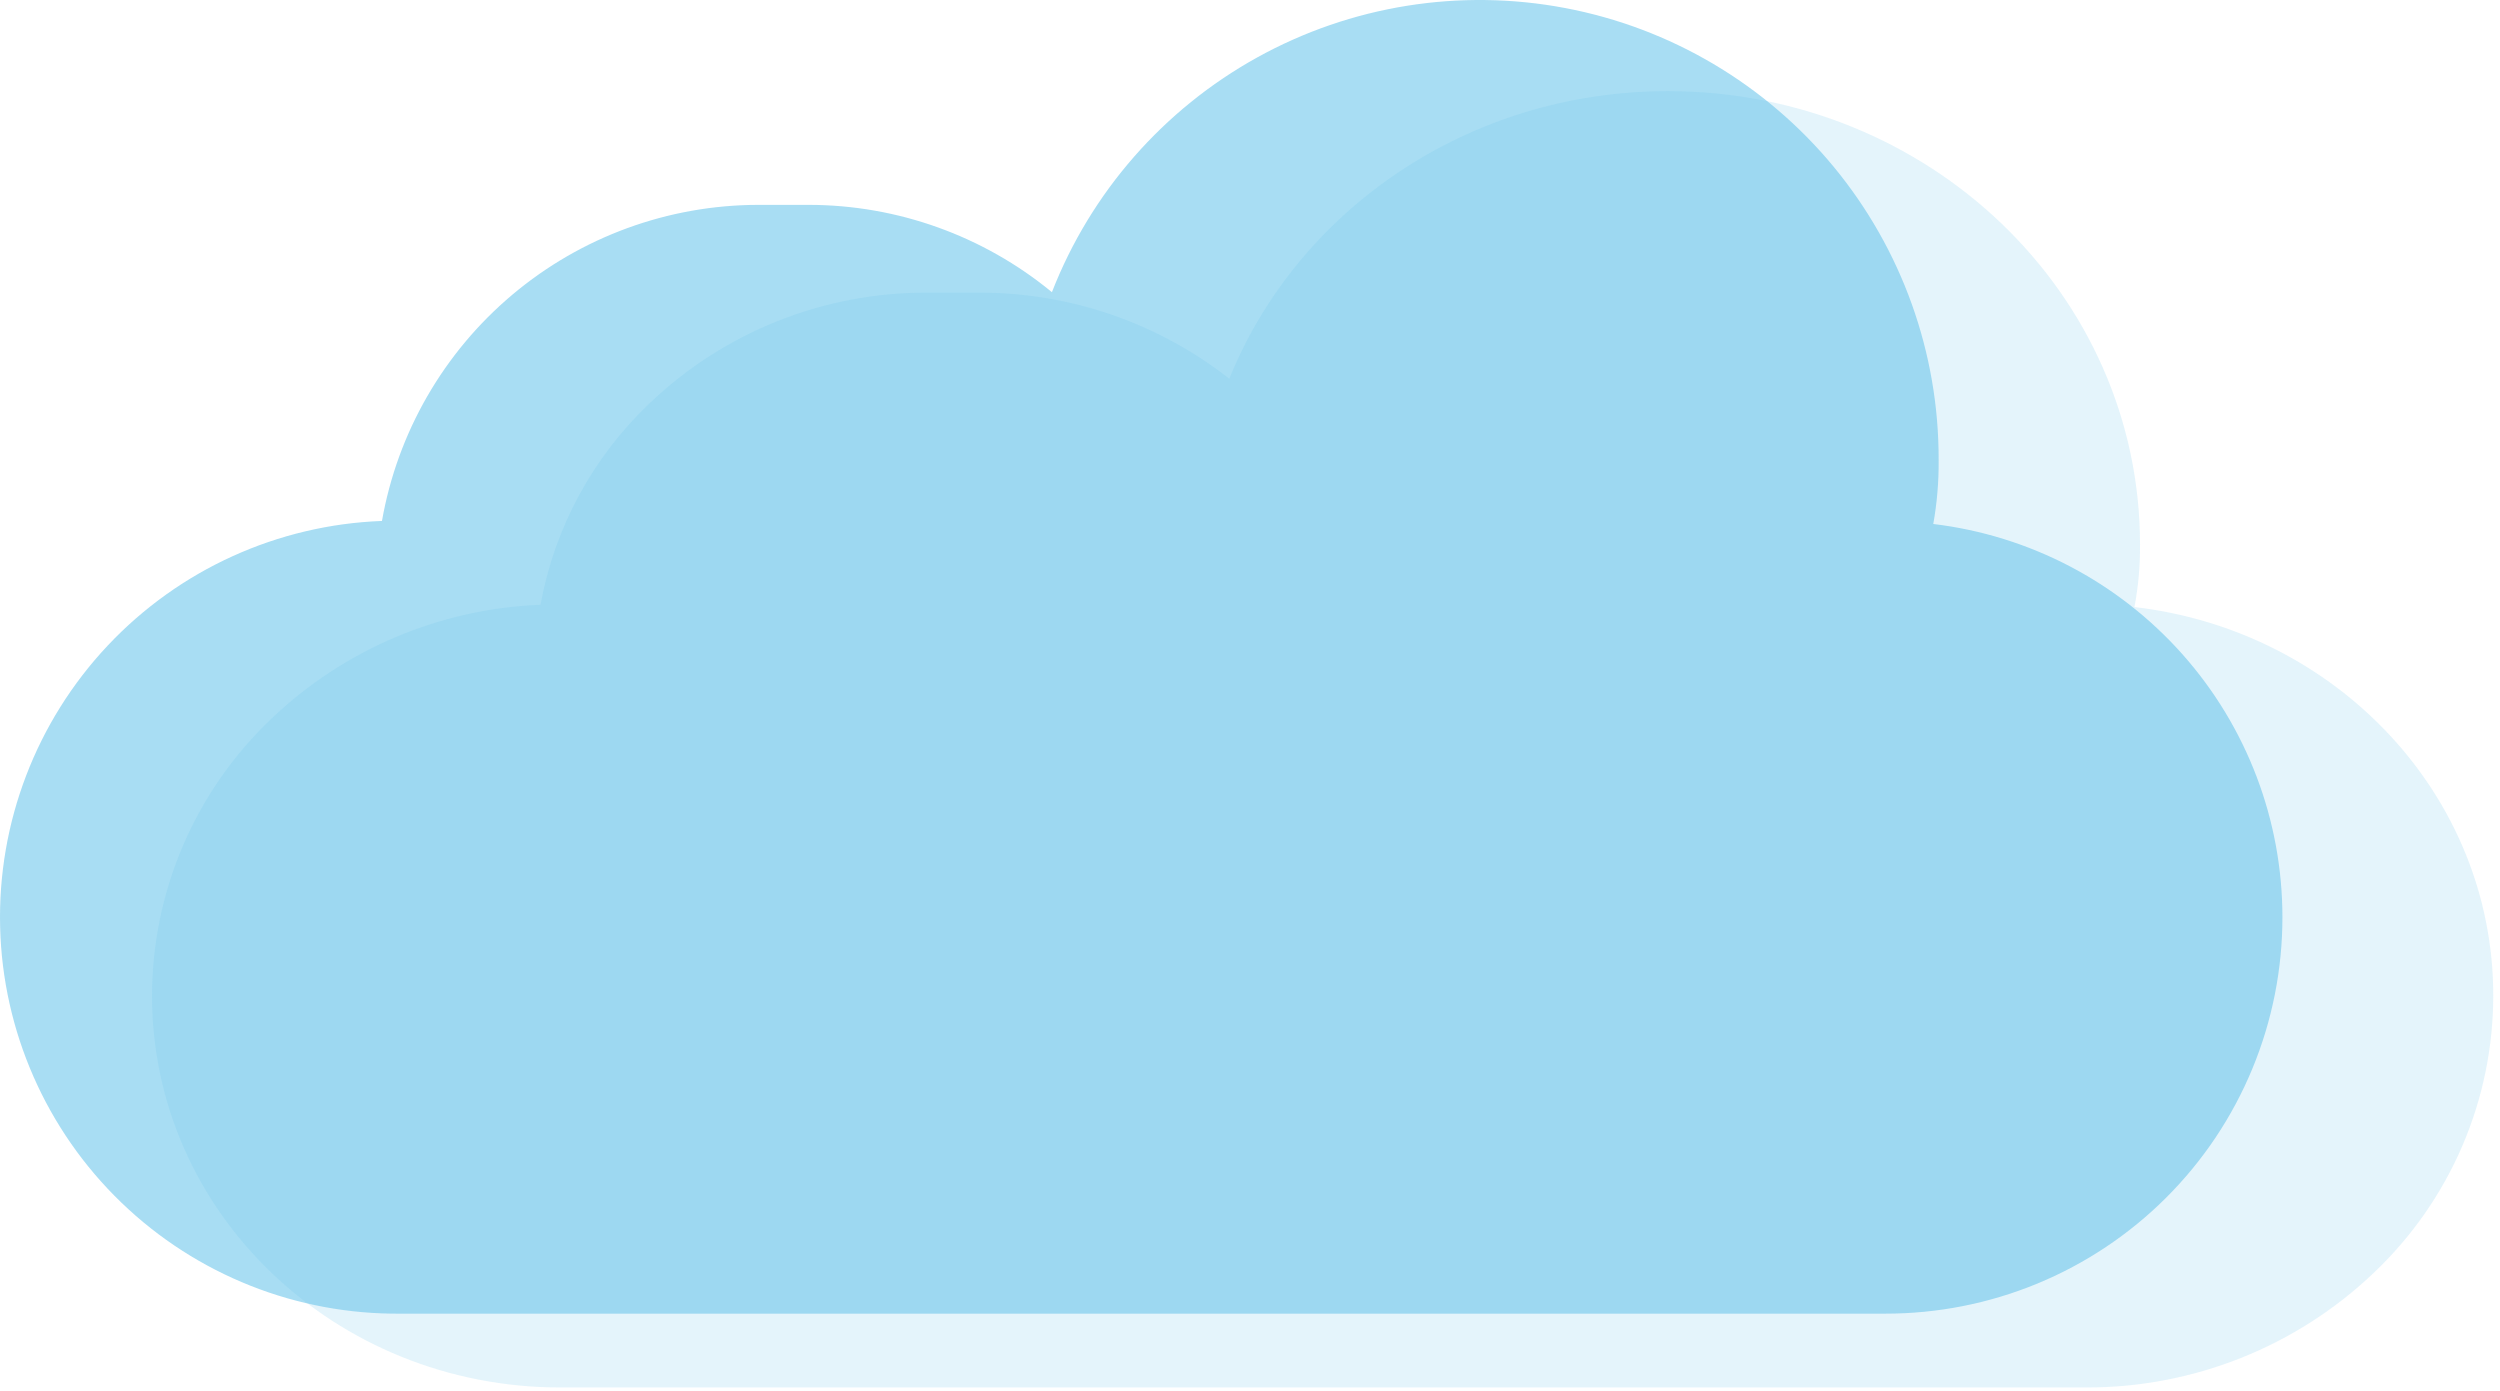 <svg width="221" height="123" viewBox="0 0 221 123" fill="none" xmlns="http://www.w3.org/2000/svg">
<path opacity="0.6" d="M201.766 81.067C201.77 85.672 200.865 90.232 199.103 94.487C197.341 98.743 194.757 102.609 191.498 105.865C188.239 109.121 184.37 111.704 180.112 113.464C175.853 115.225 171.289 116.129 166.681 116.126H35.486C26.262 116.234 17.367 112.706 10.727 106.307C4.087 99.908 0.237 91.153 0.011 81.938C-0.216 72.722 3.2 63.789 9.518 57.072C15.836 50.356 24.548 46.396 33.766 46.052C35.14 38.235 39.224 31.151 45.302 26.042C51.38 20.933 59.064 18.125 67.006 18.11H71.486C79.332 18.115 86.933 20.843 92.989 25.828C96.428 17.007 102.847 9.667 111.133 5.08C119.419 0.492 129.051 -1.054 138.358 0.71C147.665 2.473 156.061 7.435 162.092 14.736C168.122 22.036 171.407 31.214 171.376 40.68C171.393 42.571 171.234 44.459 170.901 46.321C179.407 47.341 187.244 51.439 192.931 57.841C198.619 64.244 201.762 72.506 201.766 81.067Z" fill="#6EC7EB"/>
<path opacity="0.18" d="M220.404 88.016C220.402 92.596 219.466 97.128 217.653 101.337C215.839 105.547 213.186 109.347 209.853 112.507C202.997 119.049 193.856 122.688 184.356 122.654H49.553C29.6 122.654 13.44 107.193 13.44 88.034C13.445 83.453 14.382 78.921 16.195 74.71C18.009 70.499 20.661 66.697 23.991 63.534C30.417 57.396 38.881 53.813 47.782 53.461C49.021 46.657 52.397 40.421 57.425 35.648C64.015 29.347 72.809 25.841 81.949 25.87H86.585C94.598 25.861 102.379 28.543 108.67 33.48C114.697 18.601 129.745 8.058 147.454 8.058C170.513 8.058 189.177 25.981 189.177 48.129C189.194 49.985 189.029 51.839 188.686 53.663C206.562 55.739 220.404 70.323 220.404 88.016Z" fill="#6EC7EB"/>
</svg>
